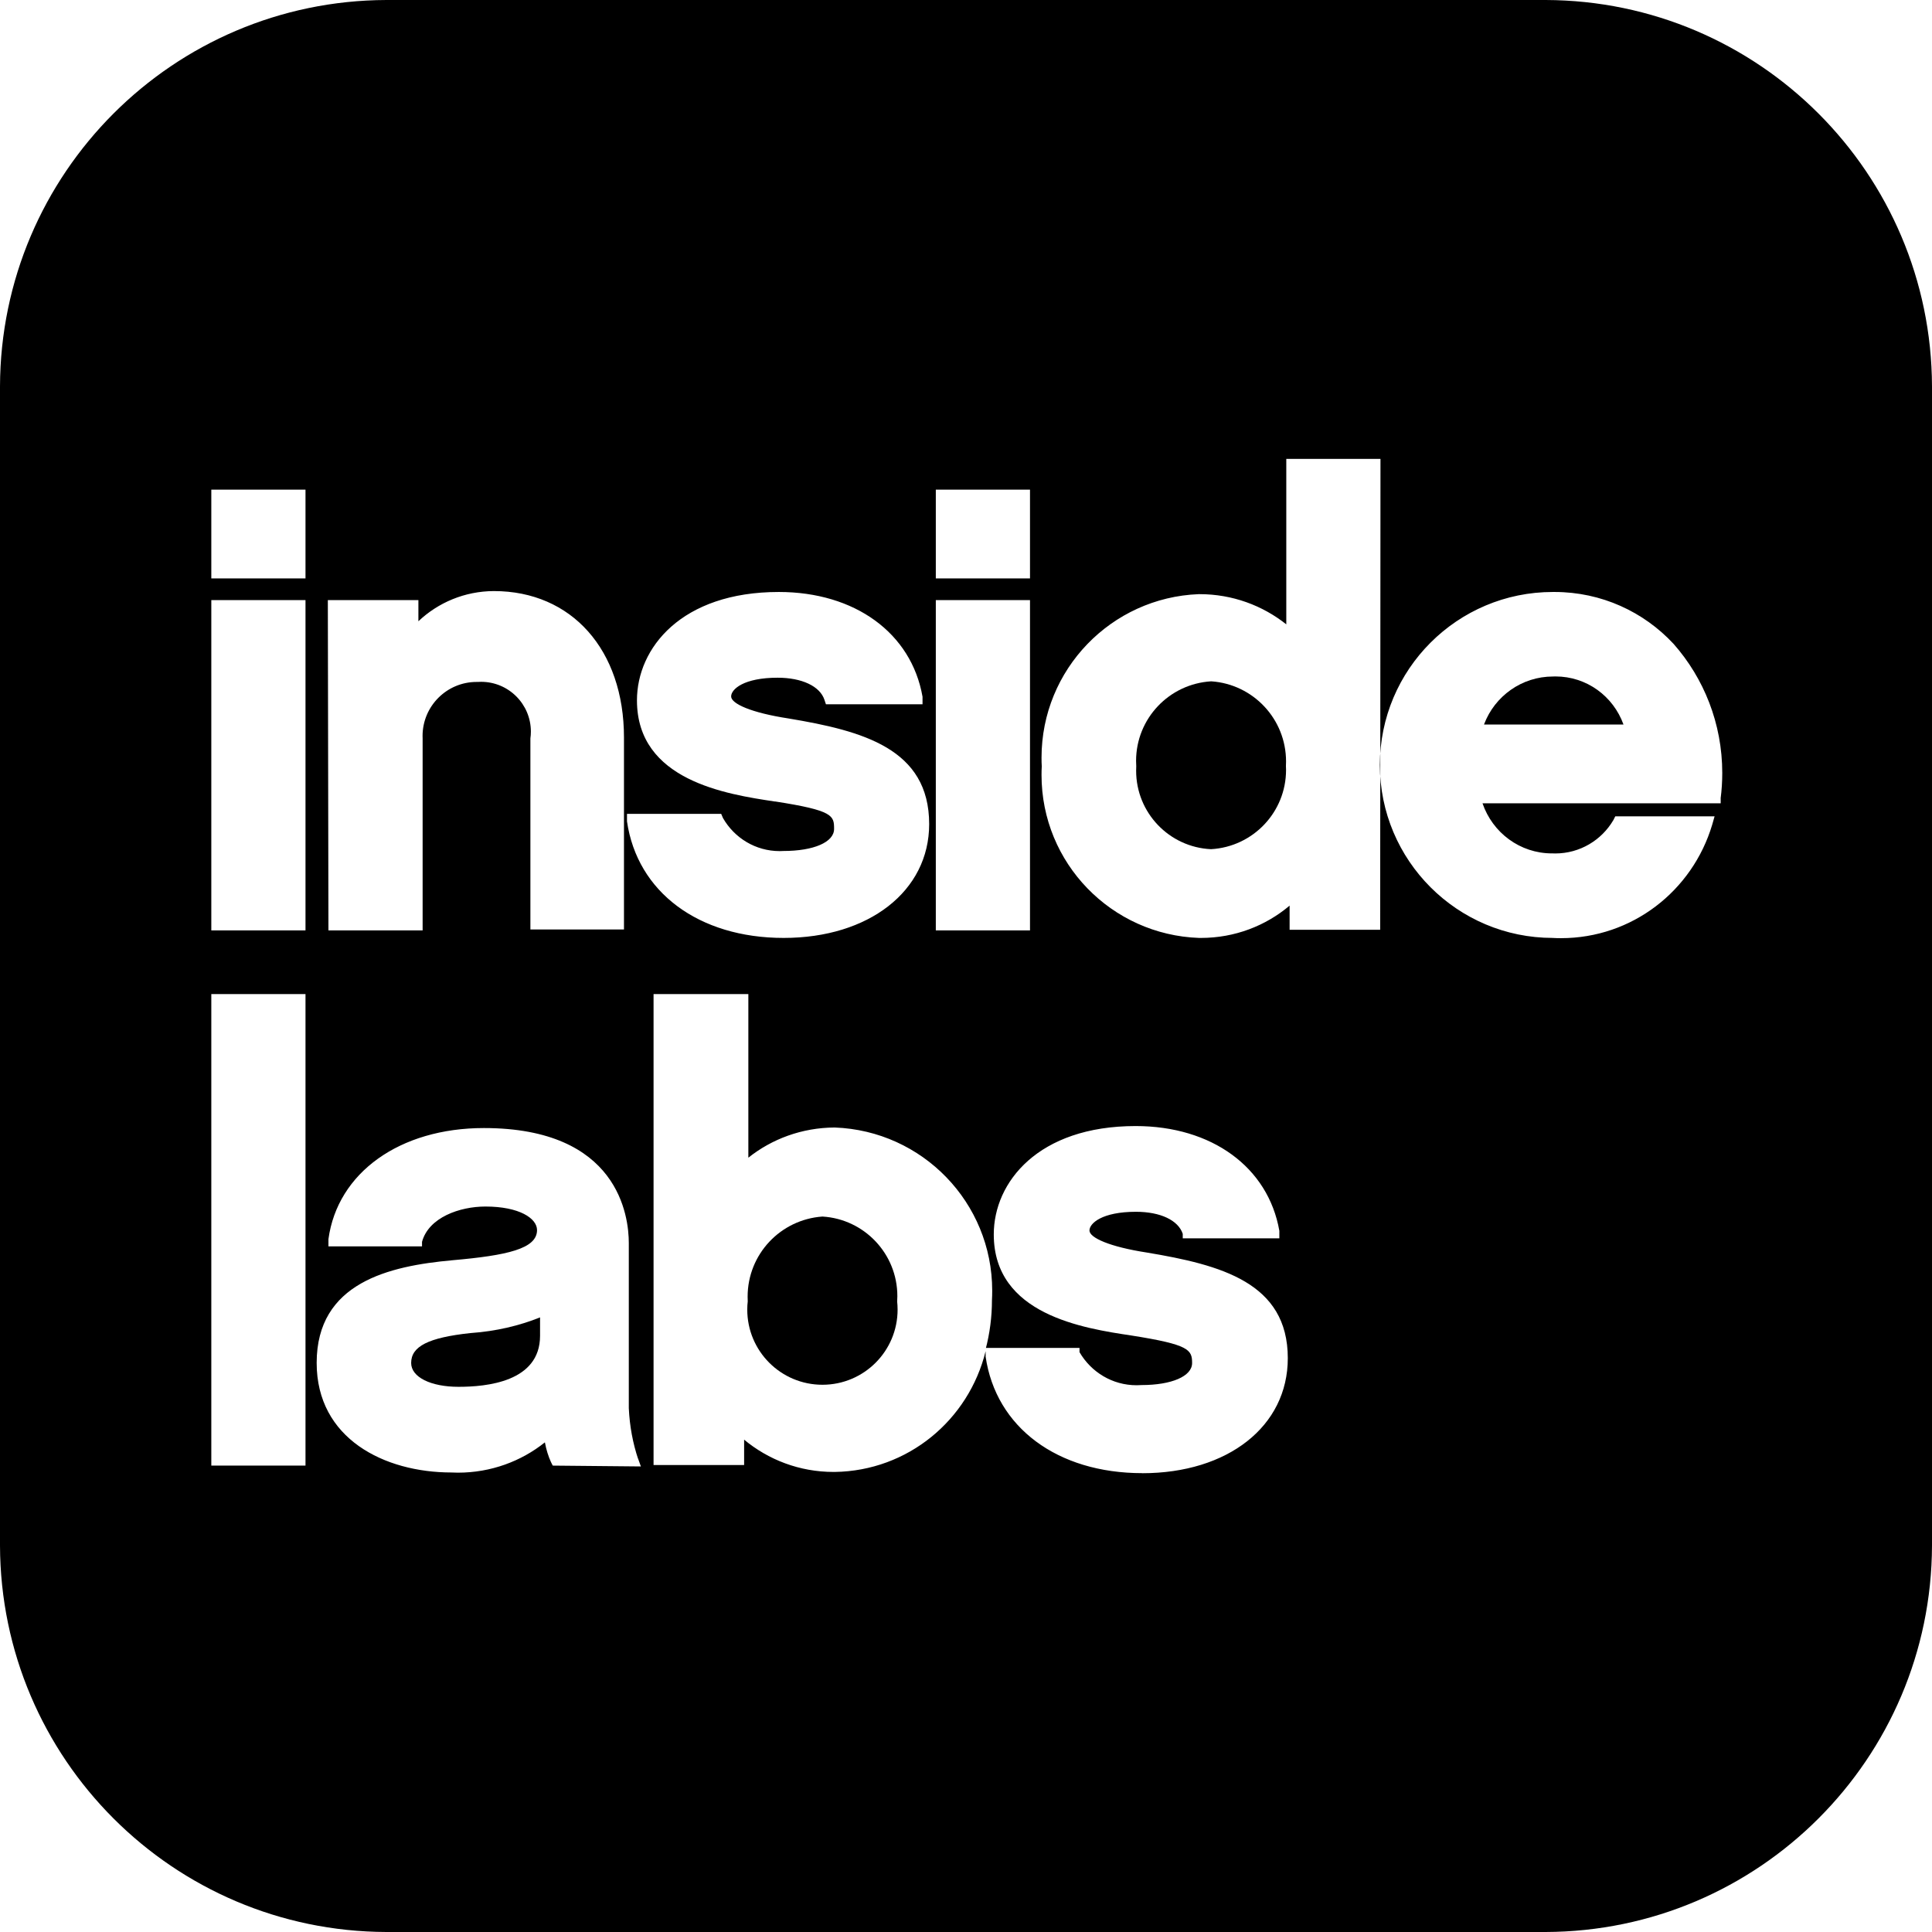 <svg height="32" viewBox="0 0 32 32" width="32" xmlns="http://www.w3.org/2000/svg"><path d="m20.06 11.285c-.695.042-1.243.616-1.243 1.318 0 .031.001.061.003.091v-.004c-.001.023-.002.049-.002.076 0 .698.55 1.267 1.239 1.299h.003c.694-.04 1.241-.613 1.241-1.313 0-.022-.001-.044-.002-.065v.003c.001-.023.002-.05.002-.078 0-.704-.546-1.28-1.238-1.327h-.004z"/><path d="m6.81 22.575c0 .235.325.395.785.395s1.35-.08 1.35-.845v-.305c-.339.137-.732.23-1.142.259l-.013.001c-.695.075-.98.22-.98.495z"/><path d="m25.6 0h-19.2c-3.53.011-6.389 2.87-6.4 6.399v19.201c.011 3.53 2.87 6.389 6.399 6.4h19.201c3.53-.011 6.389-2.87 6.4-6.399v-19.201c-.011-3.53-2.87-6.389-6.399-6.4h-.001zm-10.1 8.11h1.56v1.47h-1.56zm0 1.83h1.56v5.47h-1.56zm-2.67 3.335c-.795-.12-2.28-.345-2.28-1.675 0-.865.735-1.795 2.35-1.795 1.26 0 2.195.68 2.38 1.735v.125h-1.6l-.025-.075c-.075-.225-.375-.365-.775-.365-.56 0-.77.19-.77.31s.33.27.95.365c1.23.205 2.33.5 2.33 1.75 0 1.11-1 1.885-2.41 1.885s-2.425-.76-2.595-1.93v-.125h1.56l.03.07c.189.329.539.547.939.547.021 0 .043-.001.064-.002h-.003c.5 0 .84-.145.84-.365s-.01-.305-.975-.455zm-7.4-3.335h1.5v.35c.325-.308.765-.498 1.25-.5 1.29 0 2.155.975 2.155 2.425v3.18h-1.55v-3.165c.005-.034.008-.072.008-.112 0-.456-.369-.825-.825-.825-.019 0-.037.001-.055.002h.002c-.006 0-.014 0-.021 0-.494 0-.895.401-.895.895 0 .014 0 .028.001.042v-.002 3.18h-1.56zm-1.93-1.83h1.56v1.47h-1.56zm0 1.83h1.56v5.47h-1.56zm1.56 14.335h-1.56v-7.81h1.56zm4.095 0-.03-.06c-.042-.093-.077-.202-.098-.316l-.002-.009c-.391.313-.894.502-1.44.502-.037 0-.074-.001-.11-.003h.005c-1.115 0-2.235-.56-2.235-1.815 0-1.33 1.2-1.605 2.245-1.7.91-.08 1.405-.19 1.405-.5 0-.195-.295-.39-.855-.39-.425 0-.94.18-1.05.585v.075h-1.55v-.12c.15-1.1 1.18-1.84 2.575-1.84 2.23 0 2.4 1.46 2.4 1.905v2.735c.014.299.067.581.156.847l-.006-.022.05.14zm9.765.125c-1.41 0-2.425-.76-2.595-1.93v-.09c-.282 1.144-1.29 1.982-2.498 2h-.002c-.005 0-.012 0-.018 0-.565 0-1.083-.202-1.486-.538l.004.003v.42h-1.5v-7.8h1.57v2.71c.389-.31.887-.497 1.429-.5h.001c1.452.053 2.609 1.243 2.609 2.703 0 .052-.001.103-.004.154v-.007.008c0 .282-.037.555-.105.815l.005-.022h1.55v.07c.192.33.543.548.946.548.028 0 .056-.001.083-.003h-.004c.5 0 .84-.145.84-.365s-.05-.305-1-.455c-.8-.12-2.285-.345-2.285-1.675 0-.865.735-1.795 2.35-1.795 1.26 0 2.195.68 2.38 1.735v.125h-1.6v-.075c-.075-.225-.37-.365-.775-.365-.56 0-.77.19-.77.31s.335.27.95.365c1.23.205 2.335.5 2.335 1.75 0 1.13-.995 1.905-2.41 1.905zm3.94-9h-1.5v-.4c-.394.333-.907.535-1.468.535-.011 0-.023 0-.034 0h.002c-1.451-.051-2.609-1.239-2.609-2.698 0-.05.001-.099.004-.148v.007c-.003-.044-.004-.095-.004-.147 0-1.461 1.156-2.652 2.604-2.708h.005.008c.545 0 1.046.188 1.442.504l-.005-.004v-2.74h1.56zm5.64-2.19v.095h-3.945c.166.486.619.83 1.152.83h.018-.001c.011 0 .023.001.035.001.41 0 .768-.221.962-.55l.003-.005.03-.06h1.645l-.04.14c-.327 1.094-1.325 1.878-2.505 1.878-.047 0-.094-.001-.141-.004h.007c-1.582 0-2.865-1.283-2.865-2.865s1.283-2.865 2.865-2.865h.028c.778 0 1.479.33 1.97.858l.002.002c.5.567.806 1.317.806 2.138 0 .143-.009.285-.027.423l.002-.016z"/><path d="m25.725 11.205h-.001c-.521 0-.966.327-1.141.787l-.003.008h2.31c-.169-.468-.609-.796-1.126-.796-.014 0-.027 0-.041.001z"/><path d="m13.62 20.15c-.694.05-1.237.625-1.237 1.327 0 .028.001.055.002.082v-.004c-.005.041-.008.088-.008.136 0 .688.557 1.245 1.245 1.245s1.245-.557 1.245-1.245c0-.048-.003-.096-.008-.142l.001.006c.002-.026.003-.057.003-.087 0-.702-.548-1.276-1.239-1.318z"/></svg>
